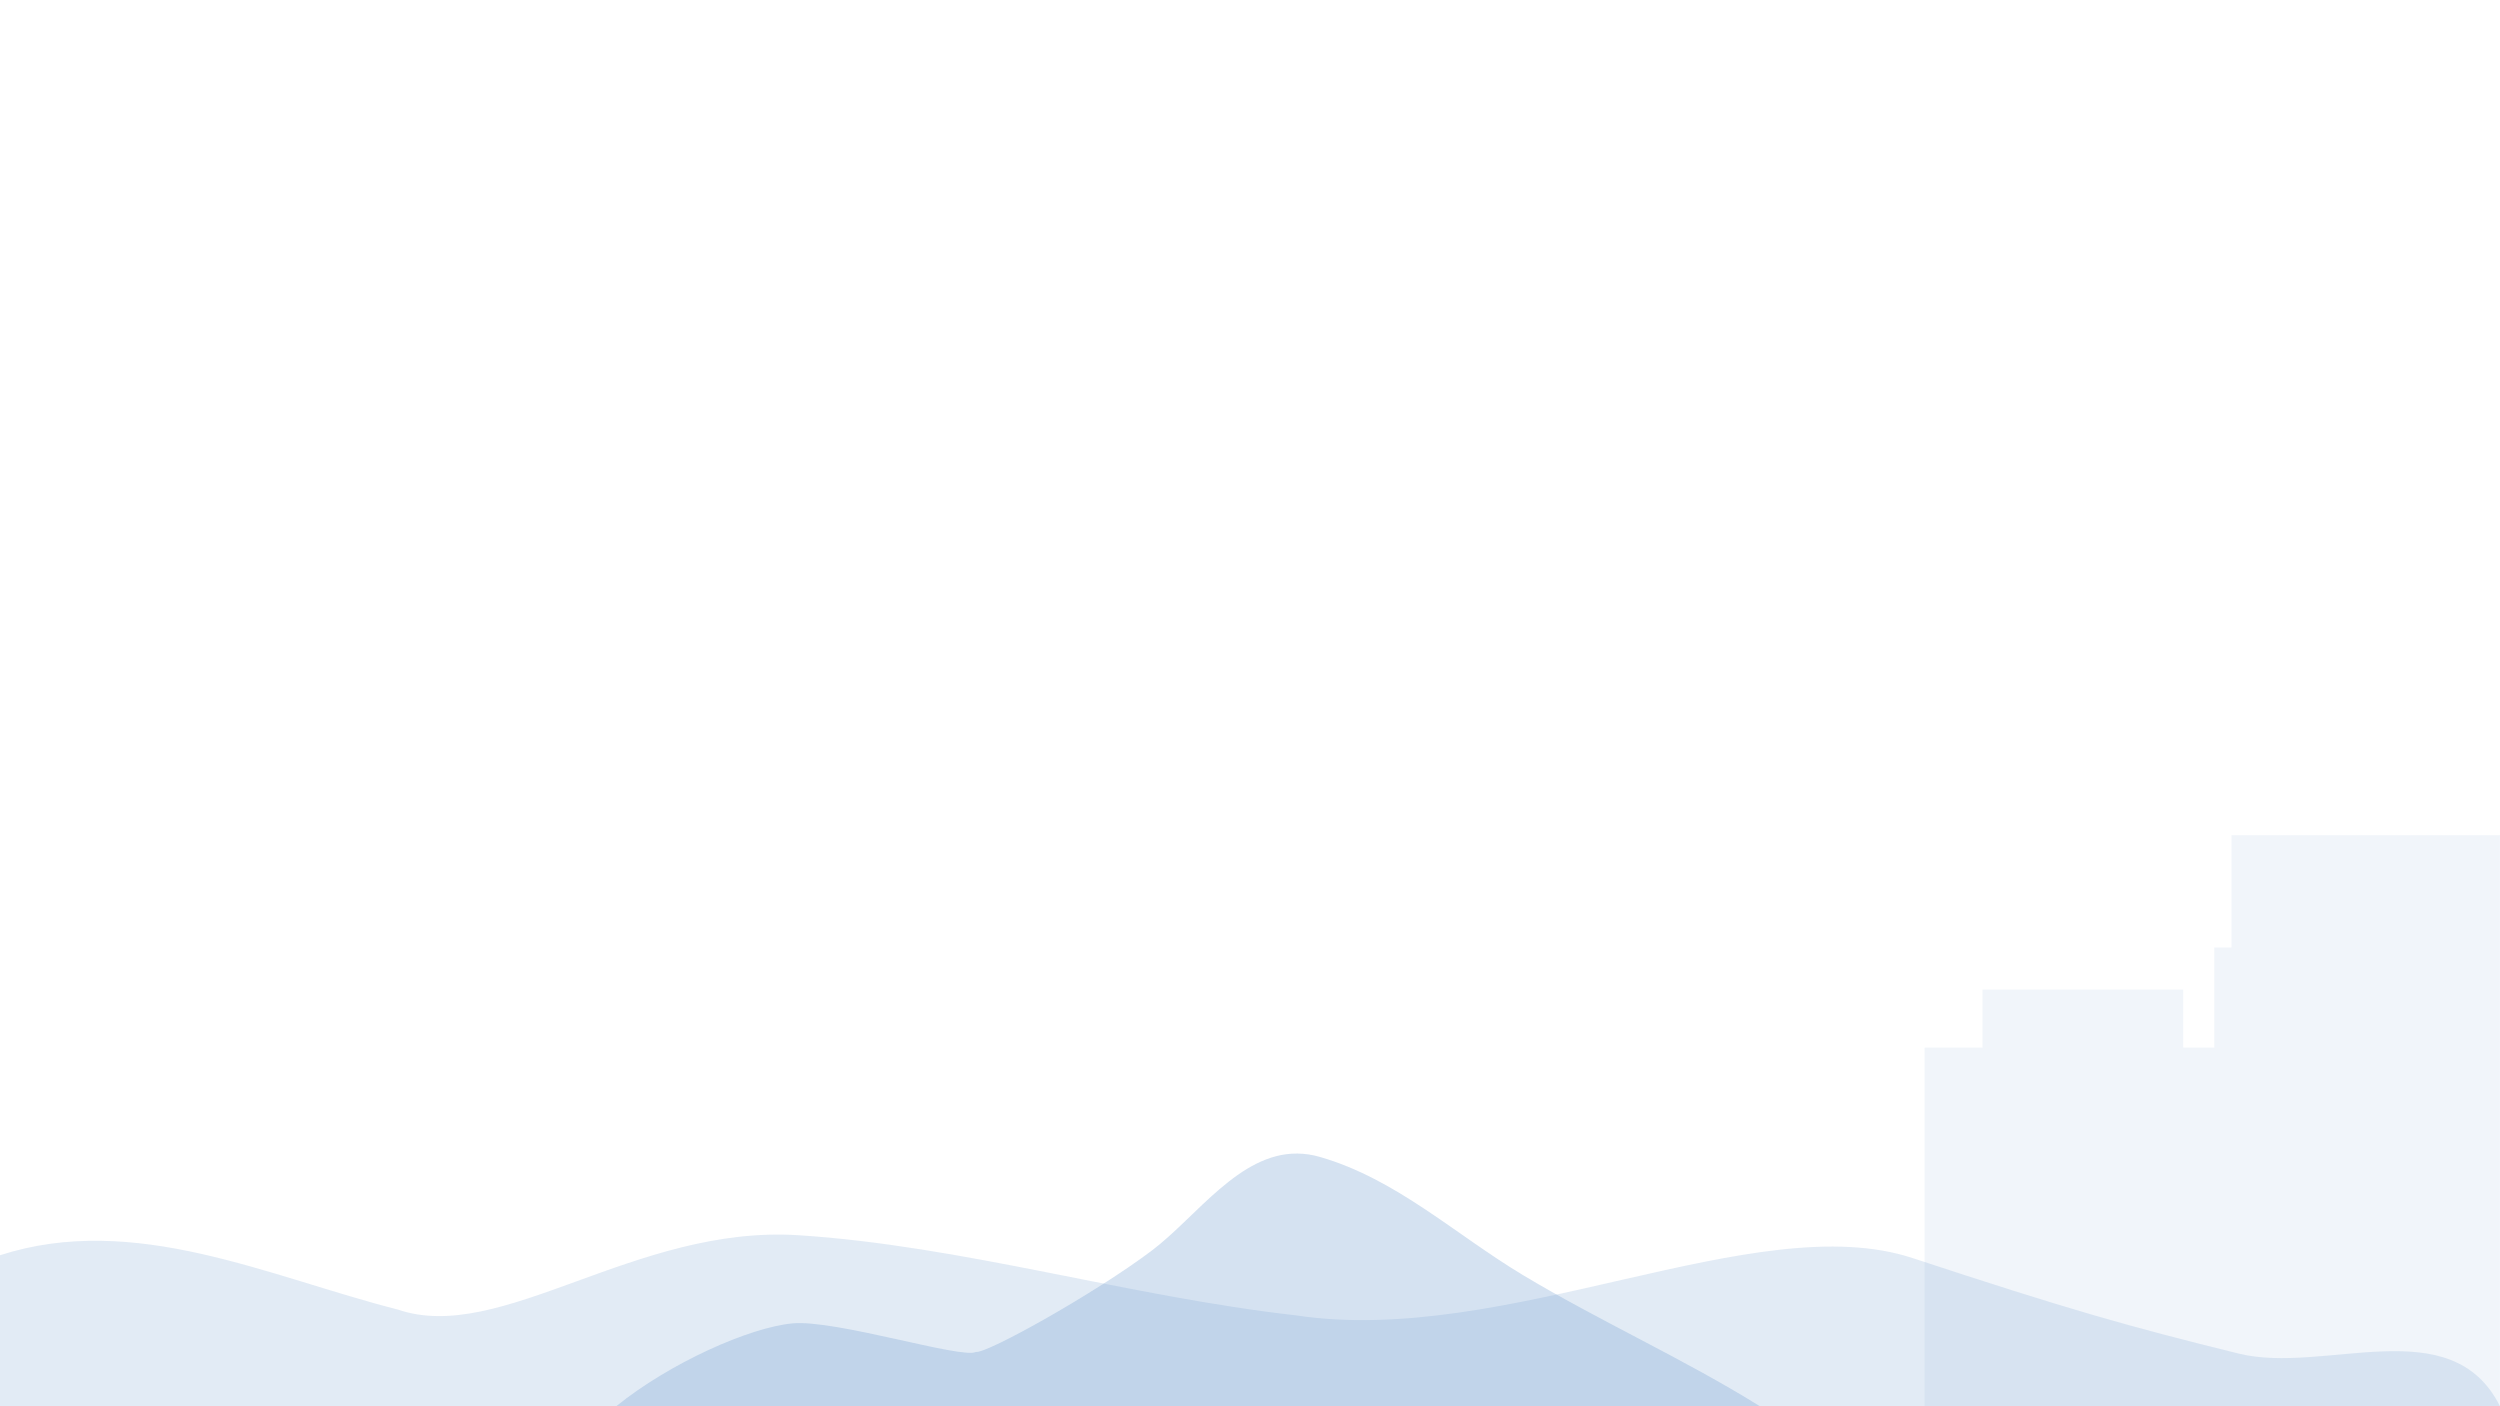 <svg width="1920" height="1080" version="1.1" viewBox="0 0 1920 1080" xmlns="http://www.w3.org/2000/svg"><g transform="translate(0,312)" fill="#729fcf"><path d="m305.5 693.73c-99.017-25.188-202.19-75.049-305.5-41.704v115.98h1920c-37.514-74.811-134.49-24.105-200.77-40.46-84.436-20.835-130.09-33.708-250.38-73.352s-312.28 68.507-473.59 44.007c-128.39-14.489-256.42-53.51-382.06-61.546s-228.56 84.283-307.7 57.076z" opacity=".2" stop-color="#000000"/><path transform="translate(0,-312)" d="m996.53 885.92c-44.766-.518-77.565 48.484-111.6 74.246-43.446 32.889-127 79.515-135.48 78.139-10.692 5.547-107.93-25.053-140.82-21.952-33.315 3.14-94.461 30.54-135.38 63.648h878.37c-58.658-36.541-123.76-65.7-182.5-101.04-51.734-31.13-96.935-73.615-155.53-90.469-5.883-1.692-11.561-2.503-17.059-2.566z" opacity=".3" stop-color="#000000"/><path d="m1713.8 329.44v86.227h-13.196v76.886h-23.871v-44.527h-154.15v44.527h-44.522v276.07h44.522v.615h154.15v-.615h243.22v-439.18z" opacity=".1" stop-color="#000000"/></g></svg>

